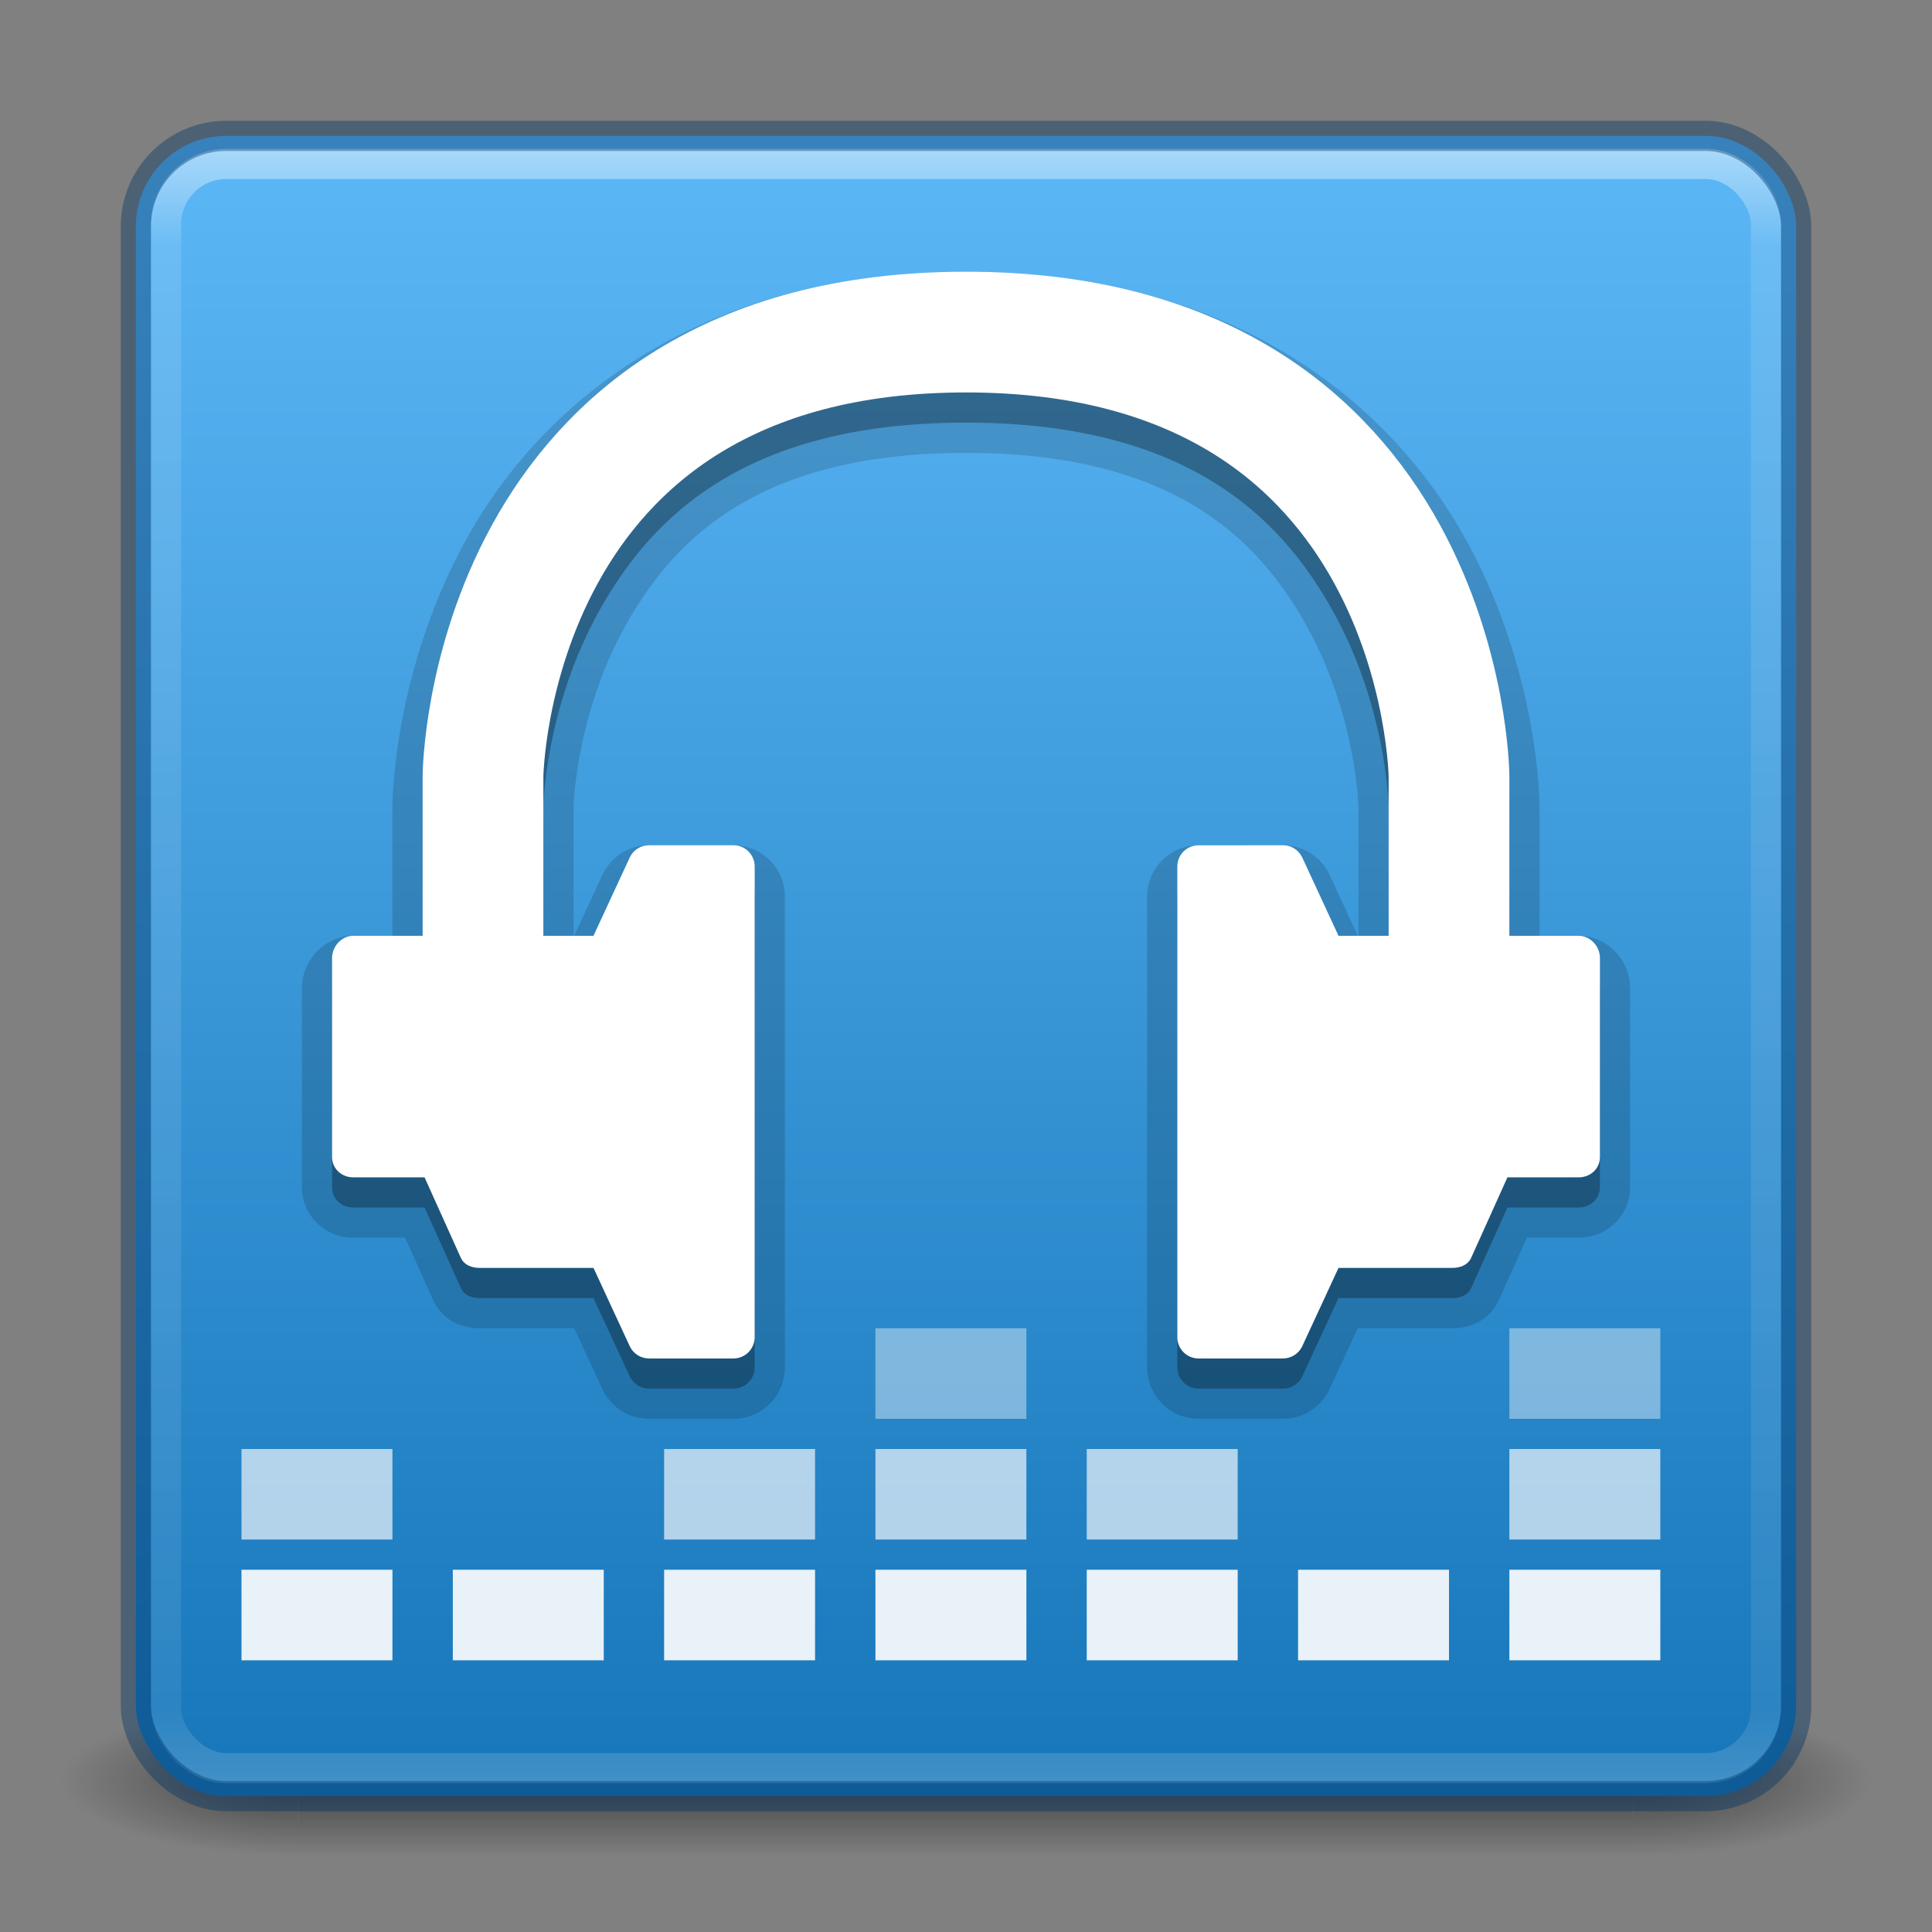 <svg xmlns="http://www.w3.org/2000/svg" xmlns:xlink="http://www.w3.org/1999/xlink" width="64" height="64" version="1.1">
 <rect width="100%" height="100%" fill="#808080" stroke="none"/>
 <defs>
  <linearGradient id="linearGradient4256">
   <stop style="stop-color:#1777ba;stop-opacity:1" offset="0"/>
   <stop style="stop-color:#5cb7f6;stop-opacity:1" offset="1"/>
  </linearGradient>
  <linearGradient id="linearGradient3381-5-4" x1="24" x2="24" y1="5" y2="43" gradientTransform="matrix(1.432,0,0,1.436,-2.378,-2.471)" gradientUnits="userSpaceOnUse" xlink:href="#linearGradient3924-2-2-5-8"/>
  <linearGradient id="linearGradient3924-2-2-5-8">
   <stop style="stop-color:#ffffff;stop-opacity:1" offset="0"/>
   <stop style="stop-color:#ffffff;stop-opacity:0.235" offset=".063"/>
   <stop style="stop-color:#ffffff;stop-opacity:0.157" offset=".951"/>
   <stop style="stop-color:#ffffff;stop-opacity:0.392" offset="1"/>
  </linearGradient>
  <radialGradient id="radialGradient3337-2-2" cx="4.993" cy="43.5" r="2.5" fx="4.993" fy="43.5" gradientTransform="matrix(2.004,0,0,1.4,27.988,-17.4)" gradientUnits="userSpaceOnUse" xlink:href="#linearGradient3688-166-749-4-0-3-8"/>
  <linearGradient id="linearGradient3688-166-749-4-0-3-8">
   <stop style="stop-color:#181818;stop-opacity:1" offset="0"/>
   <stop style="stop-color:#181818;stop-opacity:0" offset="1"/>
  </linearGradient>
  <radialGradient id="radialGradient3339-1-4" cx="4.993" cy="43.5" r="2.5" fx="4.993" fy="43.5" gradientTransform="matrix(2.004,0,0,1.4,-20.012,-104.4)" gradientUnits="userSpaceOnUse" xlink:href="#linearGradient3688-464-309-9-2-4-2"/>
  <linearGradient id="linearGradient3688-464-309-9-2-4-2">
   <stop style="stop-color:#181818;stop-opacity:1" offset="0"/>
   <stop style="stop-color:#181818;stop-opacity:0" offset="1"/>
  </linearGradient>
  <linearGradient id="linearGradient3702-501-757-8-4-1-1">
   <stop style="stop-color:#181818;stop-opacity:0" offset="0"/>
   <stop style="stop-color:#181818;stop-opacity:1" offset=".5"/>
   <stop style="stop-color:#181818;stop-opacity:0" offset="1"/>
  </linearGradient>
  <linearGradient id="linearGradient6394" x1="25.058" x2="25.058" y1="47.028" y2="39.999" gradientUnits="userSpaceOnUse" xlink:href="#linearGradient3702-501-757-8-4-1-1"/>
  <linearGradient id="linearGradient4262" x1="31" x2="31" y1="59" y2="4.737" gradientUnits="userSpaceOnUse" xlink:href="#linearGradient4256"/>
 </defs>
 <g style="opacity:0.6" transform="matrix(1.579,0,0,0.714,-5.895,27.929)">
  <rect style="fill:url(#radialGradient3337-2-2);fill-opacity:1;stroke:none" width="5" height="7" x="38" y="40"/>
  <rect style="fill:url(#radialGradient3339-1-4);fill-opacity:1;stroke:none" width="5" height="7" x="-10" y="-47" transform="scale(-1,-1)"/>
  <rect style="fill:url(#linearGradient6394);fill-opacity:1;stroke:none" width="28" height="7" x="10" y="40"/>
 </g>
 <rect style="color:#000000;display:inline;overflow:visible;visibility:visible;fill:url(#linearGradient4262);fill-opacity:1;fill-rule:nonzero;stroke:none;stroke-width:1;marker:none;enable-background:accumulate" width="55" height="55" x="4.5" y="4.5" rx="3" ry="3"/>
 <path style="color:#000000;font-style:normal;font-variant:normal;font-weight:normal;font-stretch:normal;font-size:medium;line-height:normal;font-family:sans-serif;text-indent:0;text-align:start;text-decoration:none;text-decoration-line:none;text-decoration-style:solid;text-decoration-color:#000000;letter-spacing:normal;word-spacing:normal;text-transform:none;direction:ltr;block-progression:tb;writing-mode:lr-tb;baseline-shift:baseline;text-anchor:start;white-space:normal;clip-rule:nonzero;display:inline;overflow:visible;visibility:visible;opacity:0.15;isolation:auto;mix-blend-mode:normal;color-interpolation:sRGB;color-interpolation-filters:linearRGB;solid-color:#000000;solid-opacity:1;fill:none;fill-opacity:1;fill-rule:evenodd;stroke:#000000;stroke-width:2;stroke-linecap:butt;stroke-linejoin:round;stroke-miterlimit:4;stroke-dasharray:none;stroke-dashoffset:0;stroke-opacity:1;color-rendering:auto;image-rendering:auto;shape-rendering:auto;text-rendering:auto;enable-background:accumulate" d="m 32,10 c -8.547,0 -13.416,4.227 -15.699,8.387 C 14.017,22.546 14,26.682 14,26.682 a 2,2 0 0 0 0,0.018 l 0,5.301 -2.295,0 C 11.315,32 11,32.351 11,32.74 l 0,6.586 c 5.85e-4,0.389 0.316,0.674 0.705,0.674 l 2.359,0 1.205,2.674 c 0.119,0.241 0.364,0.327 0.633,0.326 l 3.758,0 1.207,2.607 c 0.119,0.24 0.363,0.392 0.631,0.393 l 2.797,0 C 24.685,46 25,45.685 25,45.295 l 0,-15.59 c 4.94e-4,-0.39 -0.315,-0.706 -0.705,-0.705 l -2.797,0 c -0.268,2.4e-4 -0.512,0.152 -0.631,0.393 l -1.207,2.607 -1.66,0 0,-5.281 c 0,0 0.055,-3.216 1.807,-6.406 1.752,-3.191 4.882,-6.312 12.193,-6.312 7.311,0 10.442,3.122 12.193,6.312 C 45.945,23.503 46,26.719 46,26.719 l 0,5.281 -1.66,0 -1.207,-2.607 c -0.119,-0.24 -0.363,-0.392 -0.631,-0.393 l -2.797,0 C 39.315,29 39,29.315 39,29.705 l 0,15.59 c -4.94e-4,0.39 0.315,0.706 0.705,0.705 l 2.797,0 c 0.268,-2.4e-4 0.512,-0.152 0.631,-0.393 l 1.207,-2.607 3.758,0 c 0.269,5.05e-4 0.514,-0.085 0.633,-0.326 l 1.205,-2.674 2.359,0 C 52.684,40 52.999,39.715 53,39.326 l 0,-6.586 c 4.94e-4,-0.39 -0.315,-0.741 -0.705,-0.74 l -2.295,0 0,-5.301 a 2,2 0 0 0 0,-0.018 c 0,0 -0.017,-4.136 -2.301,-8.295 C 45.416,14.227 40.547,10 32,10 Z"/>
 <path d="m 32,10 c -8.547,0 -13.416,4.227 -15.699,8.387 C 14.017,22.546 14,26.682 14,26.682 a 2,2 0 0 0 0,0.018 l 0,5.301 -2.295,0 C 11.315,32 11,32.351 11,32.74 l 0,6.586 c 5.85e-4,0.389 0.316,0.674 0.705,0.674 l 2.359,0 1.205,2.674 c 0.119,0.241 0.364,0.327 0.633,0.326 l 3.758,0 1.207,2.607 c 0.119,0.24 0.363,0.392 0.631,0.393 l 2.797,0 C 24.685,46 25,45.685 25,45.295 l 0,-15.59 c 4.94e-4,-0.39 -0.315,-0.706 -0.705,-0.705 l -2.797,0 c -0.268,2.4e-4 -0.512,0.152 -0.631,0.393 l -1.207,2.607 -1.66,0 0,-5.281 c 0,0 0.055,-3.216 1.807,-6.406 1.752,-3.191 4.882,-6.312 12.193,-6.312 7.311,0 10.442,3.122 12.193,6.312 C 45.945,23.503 46,26.719 46,26.719 l 0,5.281 -1.66,0 -1.207,-2.607 c -0.119,-0.24 -0.363,-0.392 -0.631,-0.393 l -2.797,0 C 39.315,29 39,29.315 39,29.705 l 0,15.59 c -4.94e-4,0.39 0.315,0.706 0.705,0.705 l 2.797,0 c 0.268,-2.4e-4 0.512,-0.152 0.631,-0.393 l 1.207,-2.607 3.758,0 c 0.269,5.05e-4 0.514,-0.085 0.633,-0.326 l 1.205,-2.674 2.359,0 C 52.684,40 52.999,39.715 53,39.326 l 0,-6.586 c 4.94e-4,-0.39 -0.315,-0.741 -0.705,-0.74 l -2.295,0 0,-5.301 a 2,2 0 0 0 0,-0.018 c 0,0 -0.017,-4.136 -2.301,-8.295 C 45.416,14.227 40.547,10 32,10 Z" style="color:#000000;font-style:normal;font-variant:normal;font-weight:normal;font-stretch:normal;font-size:medium;line-height:normal;font-family:sans-serif;text-indent:0;text-align:start;text-decoration:none;text-decoration-line:none;text-decoration-style:solid;text-decoration-color:#000000;letter-spacing:normal;word-spacing:normal;text-transform:none;direction:ltr;block-progression:tb;writing-mode:lr-tb;baseline-shift:baseline;text-anchor:start;white-space:normal;clip-rule:nonzero;display:inline;overflow:visible;visibility:visible;opacity:0.3;isolation:auto;mix-blend-mode:normal;color-interpolation:sRGB;color-interpolation-filters:linearRGB;solid-color:#000000;solid-opacity:1;fill:#000000;fill-opacity:1;fill-rule:evenodd;stroke:none;stroke-width:2;stroke-linecap:butt;stroke-linejoin:round;stroke-miterlimit:4;stroke-dasharray:none;stroke-dashoffset:0;stroke-opacity:1;color-rendering:auto;image-rendering:auto;shape-rendering:auto;text-rendering:auto;enable-background:accumulate"/>
 <rect style="opacity:0.5;fill:none;stroke:url(#linearGradient3381-5-4);stroke-width:1;stroke-linecap:round;stroke-linejoin:round;stroke-miterlimit:4;stroke-dasharray:none;stroke-dashoffset:0;stroke-opacity:1" width="53" height="53.142" x="5.5" y="5.43" rx="2" ry="2"/>
 <rect style="color:#000000;display:inline;overflow:visible;visibility:visible;opacity:0.4;fill:none;stroke:#003464;stroke-width:1;stroke-linecap:round;stroke-linejoin:round;stroke-miterlimit:4;stroke-dasharray:none;stroke-dashoffset:0;stroke-opacity:1;marker:none;enable-background:accumulate" width="55" height="55" x="4.5" y="4.5" rx="3" ry="3"/>
 <path style="color:#000000;font-style:normal;font-variant:normal;font-weight:normal;font-stretch:normal;font-size:medium;line-height:normal;font-family:sans-serif;text-indent:0;text-align:start;text-decoration:none;text-decoration-line:none;text-decoration-style:solid;text-decoration-color:#000000;letter-spacing:normal;word-spacing:normal;text-transform:none;direction:ltr;block-progression:tb;writing-mode:lr-tb;baseline-shift:baseline;text-anchor:start;white-space:normal;clip-rule:nonzero;display:inline;overflow:visible;visibility:visible;opacity:1;isolation:auto;mix-blend-mode:normal;color-interpolation:sRGB;color-interpolation-filters:linearRGB;solid-color:#000000;solid-opacity:1;fill:#ffffff;fill-opacity:1;fill-rule:evenodd;stroke:none;stroke-width:1.408;stroke-linecap:butt;stroke-linejoin:round;stroke-miterlimit:4;stroke-dasharray:none;stroke-dashoffset:0;stroke-opacity:1;color-rendering:auto;image-rendering:auto;shape-rendering:auto;text-rendering:auto;enable-background:accumulate" d="m 21.498,28 c -0.268,2.4e-4 -0.512,0.152 -0.631,0.393 l -1.207,2.607 -7.955,0 C 11.315,31 11,31.35 11,31.74 l 0,6.587 c 5.85e-4,0.389 0.316,0.674 0.705,0.674 l 2.359,0 1.205,2.673 c 0.119,0.241 0.364,0.328 0.633,0.327 l 3.758,0 1.207,2.607 c 0.119,0.24 0.363,0.392 0.631,0.393 l 2.797,0 C 24.685,45.001 25,44.685 25,44.295 l 0,-15.59 c 4.94e-4,-0.39 -0.315,-0.706 -0.705,-0.705 z"/>
 <path style="display:inline;opacity:1;fill:none;fill-rule:evenodd;stroke:#ffffff;stroke-width:4;stroke-linecap:round;stroke-linejoin:round;stroke-miterlimit:4;stroke-dasharray:none;stroke-opacity:1" d="m 16,31.97 0,-6.27 c 0,0 0.142,-14.7 16,-14.7 15.858,0 16,14.7 16,14.7 l 0,6.27"/>
 <rect style="display:inline;opacity:0.9;fill:#ffffff;fill-opacity:1;stroke:#ffffff;stroke-width:0;stroke-linecap:round;stroke-linejoin:miter;stroke-miterlimit:4;stroke-dasharray:none;stroke-opacity:1" width="5" height="3" x="8" y="52" rx="0" ry="0"/>
 <rect width="5" height="3" x="15" y="52" rx="0" ry="0" style="display:inline;opacity:0.9;fill:#ffffff;fill-opacity:1;stroke:#ffffff;stroke-width:0;stroke-linecap:round;stroke-linejoin:miter;stroke-miterlimit:4;stroke-dasharray:none;stroke-opacity:1"/>
 <rect style="display:inline;opacity:0.9;fill:#ffffff;fill-opacity:1;stroke:#ffffff;stroke-width:0;stroke-linecap:round;stroke-linejoin:miter;stroke-miterlimit:4;stroke-dasharray:none;stroke-opacity:1" width="5" height="3" x="22" y="52" rx="0" ry="0"/>
 <rect width="5" height="3" x="29" y="52" rx="0" ry="0" style="display:inline;opacity:0.9;fill:#ffffff;fill-opacity:1;stroke:#ffffff;stroke-width:0;stroke-linecap:round;stroke-linejoin:miter;stroke-miterlimit:4;stroke-dasharray:none;stroke-opacity:1"/>
 <rect style="display:inline;opacity:0.9;fill:#ffffff;fill-opacity:1;stroke:#ffffff;stroke-width:0;stroke-linecap:round;stroke-linejoin:miter;stroke-miterlimit:4;stroke-dasharray:none;stroke-opacity:1" width="5" height="3" x="36" y="52" rx="0" ry="0"/>
 <rect width="5" height="3" x="43" y="52" rx="0" ry="0" style="display:inline;opacity:0.9;fill:#ffffff;fill-opacity:1;stroke:#ffffff;stroke-width:0;stroke-linecap:round;stroke-linejoin:miter;stroke-miterlimit:4;stroke-dasharray:none;stroke-opacity:1"/>
 <rect style="display:inline;opacity:0.9;fill:#ffffff;fill-opacity:1;stroke:#ffffff;stroke-width:0;stroke-linecap:round;stroke-linejoin:miter;stroke-miterlimit:4;stroke-dasharray:none;stroke-opacity:1" width="5" height="3" x="50" y="52" rx="0" ry="0"/>
 <rect width="5" height="3" x="8" y="48" rx="0" ry="0" style="display:inline;opacity:0.65;fill:#ffffff;fill-opacity:1;stroke:#ffffff;stroke-width:0;stroke-linecap:round;stroke-linejoin:miter;stroke-miterlimit:4;stroke-dasharray:none;stroke-opacity:1"/>
 <rect width="5" height="3" x="22" y="48" rx="0" ry="0" style="display:inline;opacity:0.65;fill:#ffffff;fill-opacity:1;stroke:#ffffff;stroke-width:0;stroke-linecap:round;stroke-linejoin:miter;stroke-miterlimit:4;stroke-dasharray:none;stroke-opacity:1"/>
 <rect style="display:inline;opacity:0.65;fill:#ffffff;fill-opacity:1;stroke:#ffffff;stroke-width:0;stroke-linecap:round;stroke-linejoin:miter;stroke-miterlimit:4;stroke-dasharray:none;stroke-opacity:1" width="5" height="3" x="29" y="48" rx="0" ry="0"/>
 <rect width="5" height="3" x="36" y="48" rx="0" ry="0" style="display:inline;opacity:0.65;fill:#ffffff;fill-opacity:1;stroke:#ffffff;stroke-width:0;stroke-linecap:round;stroke-linejoin:miter;stroke-miterlimit:4;stroke-dasharray:none;stroke-opacity:1"/>
 <rect width="5" height="3" x="50" y="48" rx="0" ry="0" style="display:inline;opacity:0.65;fill:#ffffff;fill-opacity:1;stroke:#ffffff;stroke-width:0;stroke-linecap:round;stroke-linejoin:miter;stroke-miterlimit:4;stroke-dasharray:none;stroke-opacity:1"/>
 <rect width="5" height="3" x="29" y="44" rx="0" ry="0" style="display:inline;opacity:0.4;fill:#ffffff;fill-opacity:1;stroke:#ffffff;stroke-width:0;stroke-linecap:round;stroke-linejoin:miter;stroke-miterlimit:4;stroke-dasharray:none;stroke-opacity:1"/>
 <rect style="display:inline;opacity:0.4;fill:#ffffff;fill-opacity:1;stroke:#ffffff;stroke-width:0;stroke-linecap:round;stroke-linejoin:miter;stroke-miterlimit:4;stroke-dasharray:none;stroke-opacity:1" width="5" height="3" x="50" y="44" rx="0" ry="0"/>
 <path d="m 42.502,28 c 0.268,2.4e-4 0.512,0.152 0.631,0.393 l 1.207,2.607 7.955,0 c 0.39,-4.94e-4 0.706,0.35 0.705,0.74 l 0,6.587 c -5.85e-4,0.389 -0.316,0.674 -0.705,0.674 l -2.359,0 -1.205,2.673 c -0.119,0.241 -0.364,0.328 -0.633,0.327 l -3.758,0 -1.207,2.607 c -0.119,0.24 -0.363,0.392 -0.631,0.393 l -2.797,0 c -0.39,4.94e-4 -0.706,-0.315 -0.705,-0.705 l 0,-15.59 c -4.94e-4,-0.39 0.315,-0.706 0.705,-0.705 z" style="color:#000000;font-style:normal;font-variant:normal;font-weight:normal;font-stretch:normal;font-size:medium;line-height:normal;font-family:sans-serif;text-indent:0;text-align:start;text-decoration:none;text-decoration-line:none;text-decoration-style:solid;text-decoration-color:#000000;letter-spacing:normal;word-spacing:normal;text-transform:none;direction:ltr;block-progression:tb;writing-mode:lr-tb;baseline-shift:baseline;text-anchor:start;white-space:normal;clip-rule:nonzero;display:inline;overflow:visible;visibility:visible;opacity:1;isolation:auto;mix-blend-mode:normal;color-interpolation:sRGB;color-interpolation-filters:linearRGB;solid-color:#000000;solid-opacity:1;fill:#ffffff;fill-opacity:1;fill-rule:evenodd;stroke:none;stroke-width:1.408;stroke-linecap:butt;stroke-linejoin:round;stroke-miterlimit:4;stroke-dasharray:none;stroke-dashoffset:0;stroke-opacity:1;color-rendering:auto;image-rendering:auto;shape-rendering:auto;text-rendering:auto;enable-background:accumulate"/>
</svg>
